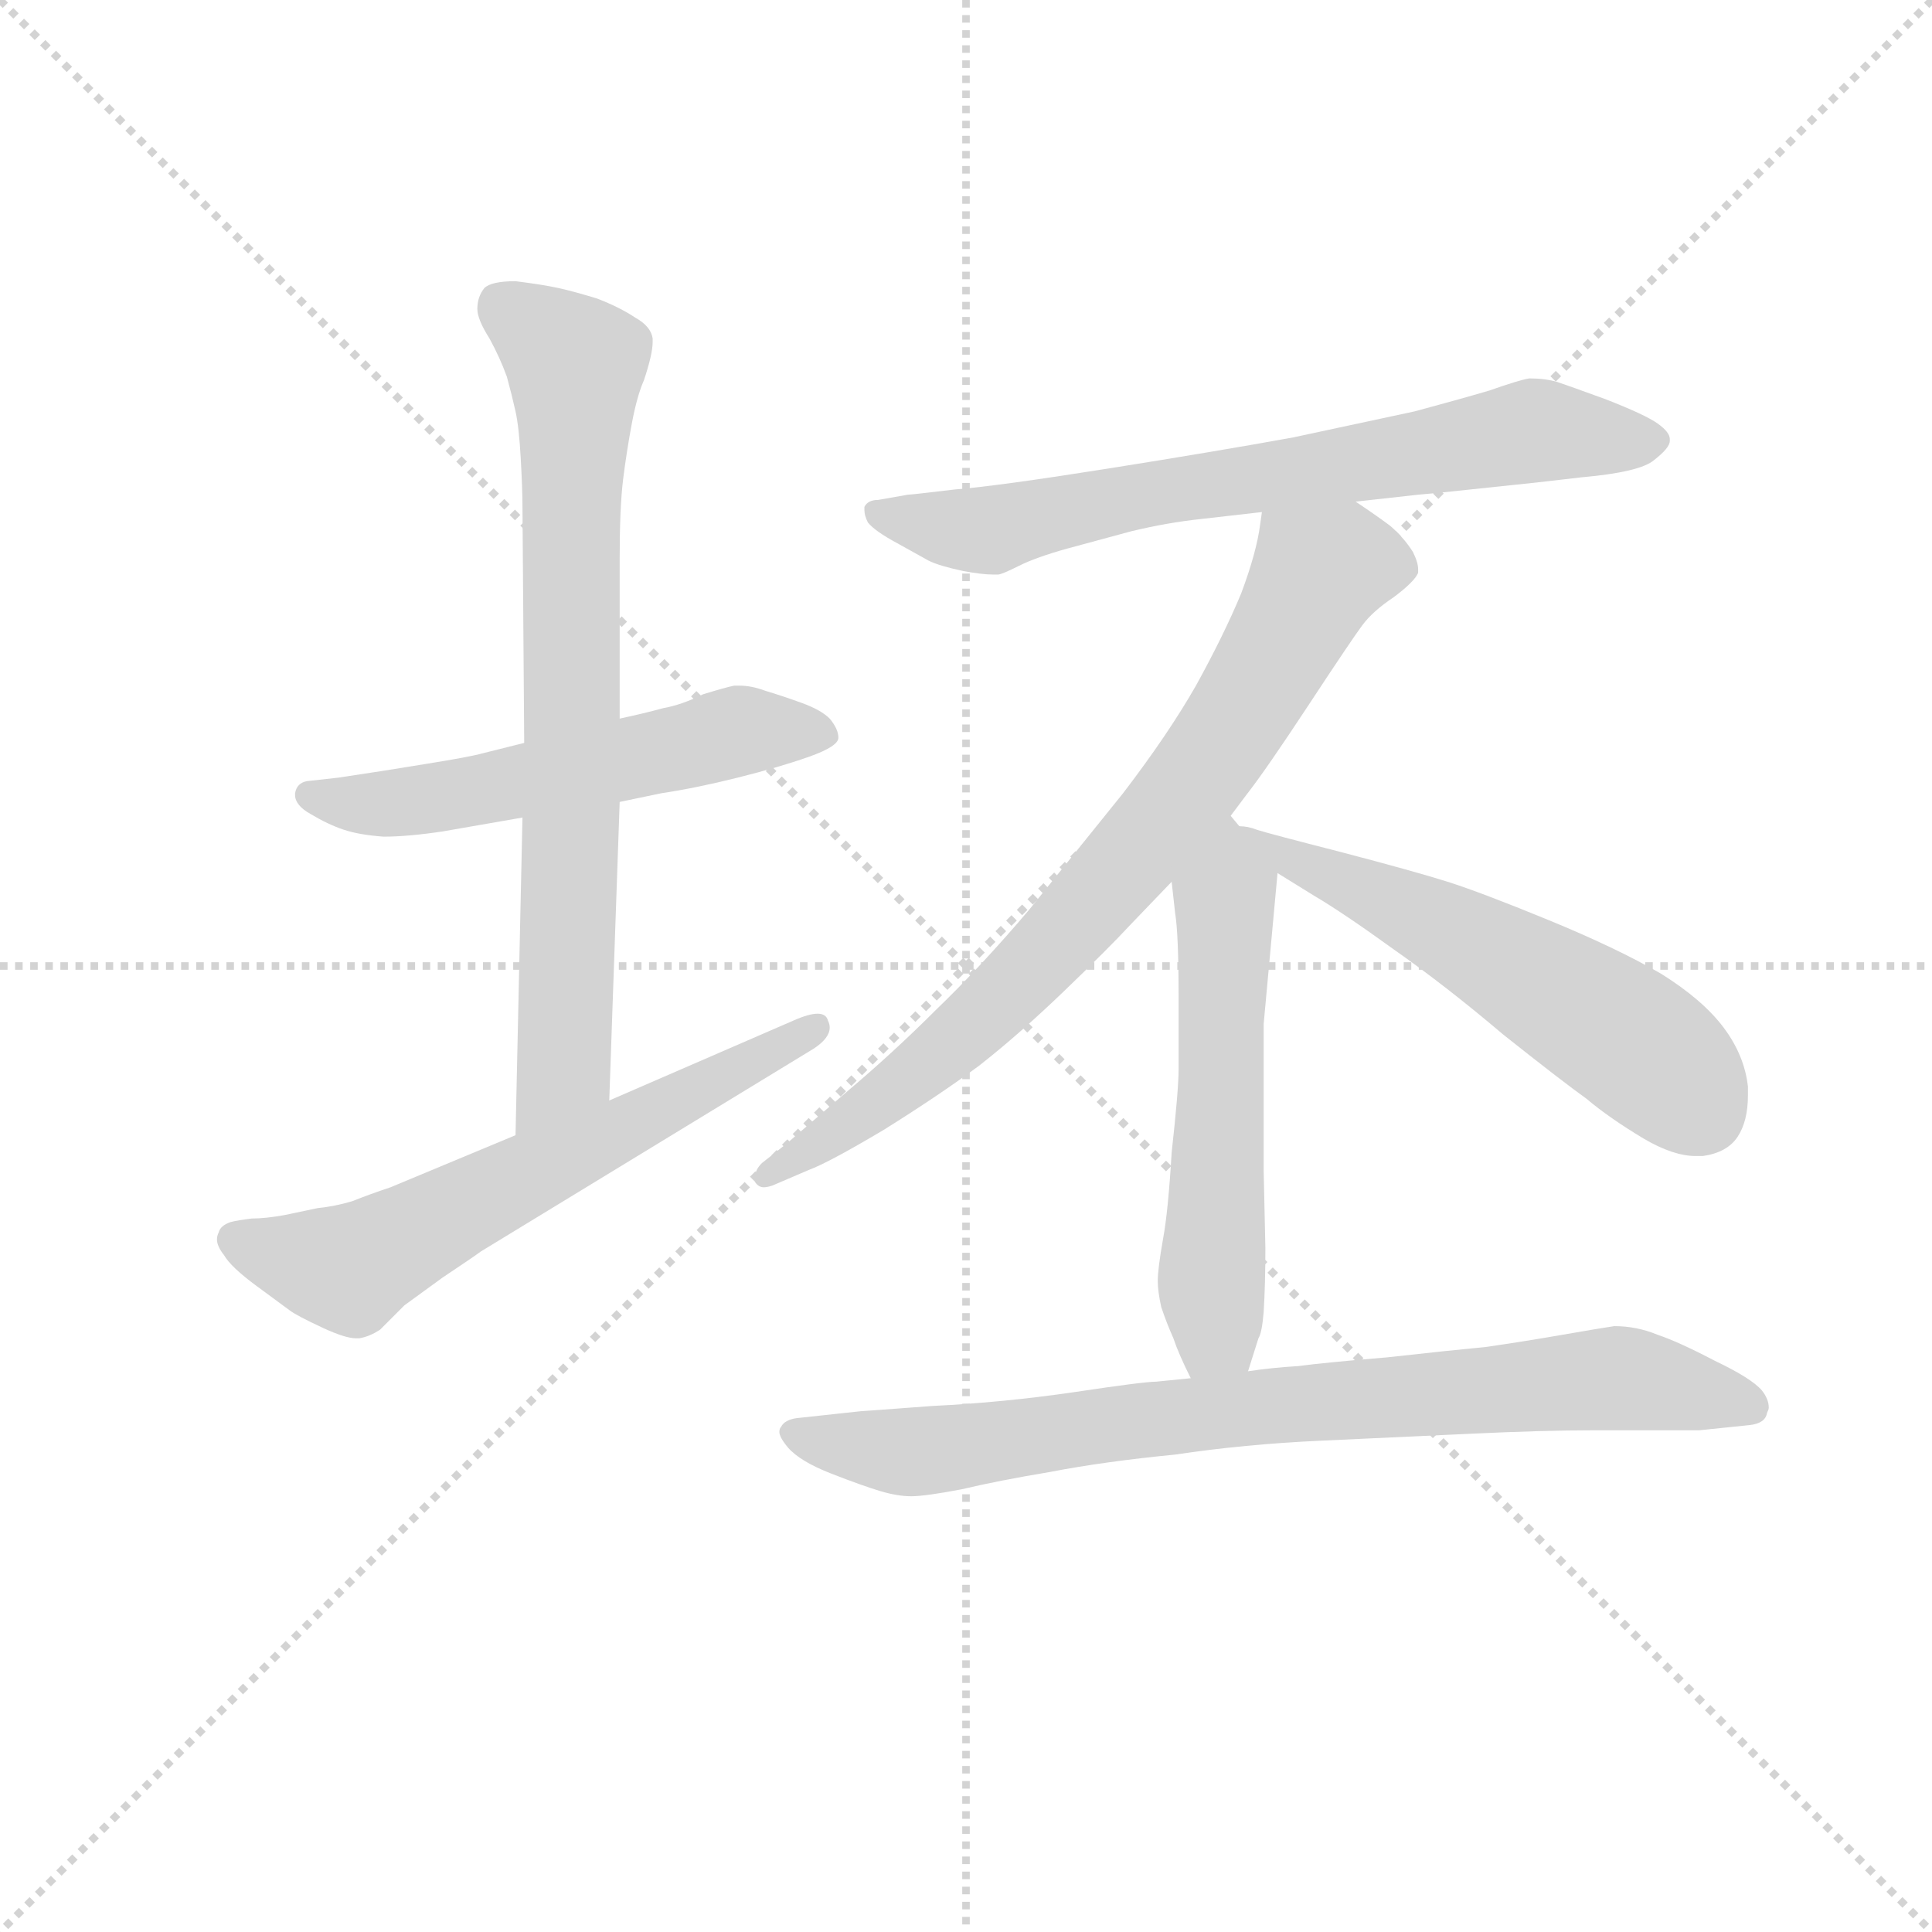 <svg version="1.1" viewBox="0 0 1024 1024" xmlns="http://www.w3.org/2000/svg">
  <g stroke="lightgray" stroke-dasharray="1,1" stroke-width="1" transform="scale(4, 4)">
    <line x1="0" y1="0" x2="256" y2="256"></line>
    <line x1="256" y1="0" x2="0" y2="256"></line>
    <line x1="128" y1="0" x2="128" y2="256"></line>
    <line x1="0" y1="128" x2="256" y2="128"></line>
  </g>
<g transform="scale(0.92, -0.92) translate(60, -900)">
   <style type="text/css">
    @keyframes keyframes0 {
      from {
       stroke: blue;
       stroke-dashoffset: 557;
       stroke-width: 128;
       }
       64% {
       animation-timing-function: step-end;
       stroke: blue;
       stroke-dashoffset: 0;
       stroke-width: 128;
       }
       to {
       stroke: black;
       stroke-width: 1024;
       }
       }
       #make-me-a-hanzi-animation-0 {
         animation: keyframes0 0.703s both;
         animation-delay: 0s;
         animation-timing-function: linear;
       }
    @keyframes keyframes1 {
      from {
       stroke: blue;
       stroke-dashoffset: 755;
       stroke-width: 128;
       }
       71% {
       animation-timing-function: step-end;
       stroke: blue;
       stroke-dashoffset: 0;
       stroke-width: 128;
       }
       to {
       stroke: black;
       stroke-width: 1024;
       }
       }
       #make-me-a-hanzi-animation-1 {
         animation: keyframes1 0.864s both;
         animation-delay: 0.703s;
         animation-timing-function: linear;
       }
    @keyframes keyframes2 {
      from {
       stroke: blue;
       stroke-dashoffset: 626;
       stroke-width: 128;
       }
       67% {
       animation-timing-function: step-end;
       stroke: blue;
       stroke-dashoffset: 0;
       stroke-width: 128;
       }
       to {
       stroke: black;
       stroke-width: 1024;
       }
       }
       #make-me-a-hanzi-animation-2 {
         animation: keyframes2 0.759s both;
         animation-delay: 1.568s;
         animation-timing-function: linear;
       }
    @keyframes keyframes3 {
      from {
       stroke: blue;
       stroke-dashoffset: 711;
       stroke-width: 128;
       }
       70% {
       animation-timing-function: step-end;
       stroke: blue;
       stroke-dashoffset: 0;
       stroke-width: 128;
       }
       to {
       stroke: black;
       stroke-width: 1024;
       }
       }
       #make-me-a-hanzi-animation-3 {
         animation: keyframes3 0.829s both;
         animation-delay: 2.327s;
         animation-timing-function: linear;
       }
    @keyframes keyframes4 {
      from {
       stroke: blue;
       stroke-dashoffset: 787;
       stroke-width: 128;
       }
       72% {
       animation-timing-function: step-end;
       stroke: blue;
       stroke-dashoffset: 0;
       stroke-width: 128;
       }
       to {
       stroke: black;
       stroke-width: 1024;
       }
       }
       #make-me-a-hanzi-animation-4 {
         animation: keyframes4 0.89s both;
         animation-delay: 3.156s;
         animation-timing-function: linear;
       }
    @keyframes keyframes5 {
      from {
       stroke: blue;
       stroke-dashoffset: 565;
       stroke-width: 128;
       }
       65% {
       animation-timing-function: step-end;
       stroke: blue;
       stroke-dashoffset: 0;
       stroke-width: 128;
       }
       to {
       stroke: black;
       stroke-width: 1024;
       }
       }
       #make-me-a-hanzi-animation-5 {
         animation: keyframes5 0.71s both;
         animation-delay: 4.046s;
         animation-timing-function: linear;
       }
    @keyframes keyframes6 {
      from {
       stroke: blue;
       stroke-dashoffset: 565;
       stroke-width: 128;
       }
       65% {
       animation-timing-function: step-end;
       stroke: blue;
       stroke-dashoffset: 0;
       stroke-width: 128;
       }
       to {
       stroke: black;
       stroke-width: 1024;
       }
       }
       #make-me-a-hanzi-animation-6 {
         animation: keyframes6 0.71s both;
         animation-delay: 4.756s;
         animation-timing-function: linear;
       }
    @keyframes keyframes7 {
      from {
       stroke: blue;
       stroke-dashoffset: 812;
       stroke-width: 128;
       }
       73% {
       animation-timing-function: step-end;
       stroke: blue;
       stroke-dashoffset: 0;
       stroke-width: 128;
       }
       to {
       stroke: black;
       stroke-width: 1024;
       }
       }
       #make-me-a-hanzi-animation-7 {
         animation: keyframes7 0.911s both;
         animation-delay: 5.466s;
         animation-timing-function: linear;
       }
</style>
<path d="M 242.0 472.0 L 218.0 466.0 Q 211.0 464.0 186.0 460.0 Q 162.0 456.0 135.0 452.0 L 117.0 450.0 Q 111.0 449.0 110.0 443.0 L 110.0 442.0 Q 110.0 436.0 119.0 431.0 Q 129.0 425.0 138.0 422.0 Q 147.0 419.0 161.0 418.0 Q 175.0 418.0 195.0 421.0 L 241.0 429.0 L 297.0 438.0 L 321.0 443.0 Q 341.0 446.0 365.0 452.0 Q 389.0 458.0 406.0 464.0 Q 423.0 470.0 423.0 475.0 Q 423.0 480.0 418.0 486.0 Q 413.0 491.0 402.0 495.0 Q 391.0 499.0 381.0 502.0 Q 373.0 505.0 366.0 505.0 L 363.0 505.0 Q 358.0 504.0 345.0 500.0 Q 333.0 494.0 322.0 492.0 Q 311.0 489.0 297.0 486.0 L 242.0 472.0 Z" fill="lightgray"></path> 
<path d="M 241.0 429.0 L 237.0 246.0 C 236.0 216.0 290.0 236.0 291.0 266.0 L 297.0 438.0 L 297.0 486.0 L 297.0 578.0 Q 297.0 608.0 299.0 624.0 Q 301.0 640.0 304.0 656.0 Q 307.0 672.0 311.0 681.0 Q 316.0 696.0 316.0 703.0 L 316.0 705.0 Q 315.0 712.0 306.0 717.0 Q 297.0 723.0 284.0 728.0 Q 271.0 732.0 262.0 734.0 Q 253.0 736.0 237.0 738.0 Q 223.0 738.0 219.0 734.0 Q 215.0 729.0 215.0 722.0 Q 215.0 716.0 222.0 705.0 Q 228.0 694.0 232.0 683.0 Q 235.0 672.0 237.0 663.0 Q 239.0 654.0 240.0 636.0 Q 241.0 618.0 241.0 608.0 L 242.0 472.0 L 241.0 429.0 Z" fill="lightgray"></path> 
<path d="M 237.0 246.0 L 165.0 216.0 Q 153.0 212.0 143.0 208.0 Q 133.0 205.0 123.0 204.0 L 104.0 200.0 Q 93.0 198.0 85.0 198.0 Q 77.0 197.0 73.0 196.0 Q 67.0 194.0 66.0 190.0 Q 65.0 188.0 65.0 186.0 Q 65.0 182.0 69.0 177.0 Q 73.0 170.0 88.0 159.0 L 107.0 145.0 Q 111.0 142.0 126.0 135.0 Q 139.0 129.0 145.0 129.0 L 147.0 129.0 Q 153.0 130.0 159.0 134.0 L 173.0 148.0 L 195.0 164.0 Q 213.0 176.0 217.0 179.0 L 409.0 296.0 Q 418.0 302.0 418.0 308.0 Q 418.0 310.0 417.0 312.0 Q 416.0 316.0 411.0 316.0 Q 406.0 316.0 397.0 312.0 L 291.0 266.0 L 237.0 246.0 Z" fill="lightgray"></path> 
<path d="M 721.0 611.0 L 757.0 615.0 L 768.0 616.0 L 825.0 622.0 L 851.0 625.0 Q 885.0 628.0 893.0 635.0 Q 902.0 642.0 902.0 646.0 L 902.0 647.0 Q 902.0 651.0 895.0 656.0 Q 888.0 661.0 865.0 670.0 Q 843.0 678.0 837.0 680.0 Q 830.0 682.0 821.0 682.0 Q 815.0 681.0 798.0 675.0 Q 781.0 670.0 755.0 663.0 L 685.0 648.0 Q 641.0 640.0 578.0 630.0 Q 515.0 620.0 490.0 618.0 Q 465.0 615.0 463.0 615.0 L 446.0 612.0 Q 440.0 612.0 438.0 608.0 L 438.0 606.0 Q 438.0 603.0 440.0 599.0 Q 444.0 594.0 457.0 587.0 L 475.0 577.0 Q 481.0 574.0 495.0 571.0 Q 506.0 569.0 512.0 569.0 L 515.0 569.0 Q 517.0 569.0 527.0 574.0 Q 537.0 579.0 555.0 584.0 L 592.0 594.0 Q 613.0 599.0 632.0 601.0 L 667.0 605.0 L 721.0 611.0 Z" fill="lightgray"></path> 
<path d="M 649.0 430.0 L 658.0 442.0 Q 669.0 456.0 694.0 494.0 Q 719.0 532.0 725.0 540.0 Q 731.0 548.0 743.0 556.0 Q 755.0 565.0 757.0 570.0 L 757.0 572.0 Q 757.0 576.0 754.0 582.0 Q 749.0 590.0 741.0 597.0 Q 733.0 603.0 721.0 611.0 C 696.0 628.0 672.0 635.0 667.0 605.0 L 666.0 598.0 Q 664.0 582.0 655.0 558.0 Q 645.0 534.0 629.0 505.0 Q 613.0 477.0 587.0 443.0 L 533.0 376.0 Q 505.0 343.0 479.0 318.0 Q 455.0 294.0 429.0 272.0 L 393.0 241.0 L 379.0 230.0 Q 375.0 226.0 375.0 222.0 L 375.0 219.0 Q 377.0 216.0 380.0 216.0 Q 382.0 216.0 385.0 217.0 L 406.0 226.0 Q 417.0 230.0 449.0 249.0 Q 481.0 269.0 504.0 286.0 Q 527.0 304.0 553.0 329.0 Q 579.0 354.0 591.0 367.0 L 615.0 392.0 L 649.0 430.0 Z" fill="lightgray"></path> 
<path d="M 615.0 392.0 L 617.0 374.0 Q 619.0 362.0 619.0 326.0 L 619.0 284.0 Q 619.0 272.0 615.0 236.0 Q 613.0 202.0 610.0 186.0 Q 607.0 169.0 607.0 162.0 Q 607.0 156.0 609.0 147.0 Q 612.0 138.0 616.0 129.0 Q 619.0 120.0 626.0 106.0 C 639.0 79.0 650.0 81.0 659.0 110.0 L 665.0 129.0 Q 667.0 132.0 668.0 144.0 Q 669.0 160.0 669.0 181.0 L 668.0 226.0 L 668.0 310.0 L 676.0 397.0 C 677.0 411.0 677.0 411.0 654.0 424.0 L 649.0 430.0 C 630.0 453.0 612.0 422.0 615.0 392.0 Z" fill="lightgray"></path> 
<path d="M 676.0 397.0 L 697.0 384.0 Q 714.0 374.0 743.0 353.0 Q 773.0 332.0 806.0 304.0 Q 840.0 277.0 854.0 267.0 Q 867.0 256.0 887.0 244.0 Q 904.0 234.0 917.0 234.0 L 921.0 234.0 Q 935.0 236.0 941.0 245.0 Q 947.0 254.0 947.0 269.0 L 947.0 274.0 Q 945.0 292.0 933.0 308.0 Q 921.0 324.0 897.0 339.0 Q 871.0 354.0 832.0 370.0 Q 793.0 386.0 774.0 392.0 Q 755.0 398.0 713.0 409.0 Q 670.0 420.0 664.0 422.0 Q 659.0 424.0 654.0 424.0 C 625.0 430.0 650.0 413.0 676.0 397.0 Z" fill="lightgray"></path> 
<path d="M 626.0 106.0 L 606.0 104.0 Q 599.0 104.0 559.0 98.0 Q 518.0 92.0 477.0 90.0 Q 437.0 87.0 436.0 87.0 L 399.0 83.0 Q 392.0 82.0 390.0 78.0 Q 389.0 77.0 389.0 75.0 Q 389.0 72.0 394.0 66.0 Q 401.0 58.0 419.0 51.0 Q 437.0 44.0 447.0 41.0 Q 457.0 38.0 465.0 38.0 Q 473.0 38.0 494.0 42.0 Q 515.0 47.0 545.0 52.0 Q 576.0 58.0 617.0 62.0 Q 657.0 68.0 701.0 70.0 L 787.0 74.0 Q 829.0 76.0 859.0 76.0 L 919.0 76.0 L 948.0 79.0 Q 957.0 80.0 958.0 86.0 Q 959.0 88.0 959.0 89.0 Q 959.0 94.0 955.0 99.0 Q 949.0 106.0 928.0 116.0 Q 907.0 127.0 895.0 131.0 Q 883.0 136.0 870.0 136.0 Q 863.0 135.0 840.0 131.0 Q 817.0 127.0 796.0 124.0 Q 775.0 122.0 739.0 118.0 Q 703.0 115.0 688.0 113.0 Q 672.0 112.0 659.0 110.0 L 626.0 106.0 Z" fill="lightgray"></path> 
      <clipPath id="make-me-a-hanzi-clip-0">
      <path d="M 242.0 472.0 L 218.0 466.0 Q 211.0 464.0 186.0 460.0 Q 162.0 456.0 135.0 452.0 L 117.0 450.0 Q 111.0 449.0 110.0 443.0 L 110.0 442.0 Q 110.0 436.0 119.0 431.0 Q 129.0 425.0 138.0 422.0 Q 147.0 419.0 161.0 418.0 Q 175.0 418.0 195.0 421.0 L 241.0 429.0 L 297.0 438.0 L 321.0 443.0 Q 341.0 446.0 365.0 452.0 Q 389.0 458.0 406.0 464.0 Q 423.0 470.0 423.0 475.0 Q 423.0 480.0 418.0 486.0 Q 413.0 491.0 402.0 495.0 Q 391.0 499.0 381.0 502.0 Q 373.0 505.0 366.0 505.0 L 363.0 505.0 Q 358.0 504.0 345.0 500.0 Q 333.0 494.0 322.0 492.0 Q 311.0 489.0 297.0 486.0 L 242.0 472.0 Z" fill="lightgray"></path>
      </clipPath>
      <path clip-path="url(#make-me-a-hanzi-clip-0)" d="M 118.0 443.0 L 165.0 437.0 L 365.0 479.0 L 414.0 478.0 " fill="none" id="make-me-a-hanzi-animation-0" stroke-dasharray="429 858" stroke-linecap="round"></path>

      <clipPath id="make-me-a-hanzi-clip-1">
      <path d="M 241.0 429.0 L 237.0 246.0 C 236.0 216.0 290.0 236.0 291.0 266.0 L 297.0 438.0 L 297.0 486.0 L 297.0 578.0 Q 297.0 608.0 299.0 624.0 Q 301.0 640.0 304.0 656.0 Q 307.0 672.0 311.0 681.0 Q 316.0 696.0 316.0 703.0 L 316.0 705.0 Q 315.0 712.0 306.0 717.0 Q 297.0 723.0 284.0 728.0 Q 271.0 732.0 262.0 734.0 Q 253.0 736.0 237.0 738.0 Q 223.0 738.0 219.0 734.0 Q 215.0 729.0 215.0 722.0 Q 215.0 716.0 222.0 705.0 Q 228.0 694.0 232.0 683.0 Q 235.0 672.0 237.0 663.0 Q 239.0 654.0 240.0 636.0 Q 241.0 618.0 241.0 608.0 L 242.0 472.0 L 241.0 429.0 Z" fill="lightgray"></path>
      </clipPath>
      <path clip-path="url(#make-me-a-hanzi-clip-1)" d="M 227.0 725.0 L 272.0 688.0 L 265.0 290.0 L 242.0 254.0 " fill="none" id="make-me-a-hanzi-animation-1" stroke-dasharray="627 1254" stroke-linecap="round"></path>

      <clipPath id="make-me-a-hanzi-clip-2">
      <path d="M 237.0 246.0 L 165.0 216.0 Q 153.0 212.0 143.0 208.0 Q 133.0 205.0 123.0 204.0 L 104.0 200.0 Q 93.0 198.0 85.0 198.0 Q 77.0 197.0 73.0 196.0 Q 67.0 194.0 66.0 190.0 Q 65.0 188.0 65.0 186.0 Q 65.0 182.0 69.0 177.0 Q 73.0 170.0 88.0 159.0 L 107.0 145.0 Q 111.0 142.0 126.0 135.0 Q 139.0 129.0 145.0 129.0 L 147.0 129.0 Q 153.0 130.0 159.0 134.0 L 173.0 148.0 L 195.0 164.0 Q 213.0 176.0 217.0 179.0 L 409.0 296.0 Q 418.0 302.0 418.0 308.0 Q 418.0 310.0 417.0 312.0 Q 416.0 316.0 411.0 316.0 Q 406.0 316.0 397.0 312.0 L 291.0 266.0 L 237.0 246.0 Z" fill="lightgray"></path>
      </clipPath>
      <path clip-path="url(#make-me-a-hanzi-clip-2)" d="M 76.0 185.0 L 141.0 169.0 L 410.0 308.0 " fill="none" id="make-me-a-hanzi-animation-2" stroke-dasharray="498 996" stroke-linecap="round"></path>

      <clipPath id="make-me-a-hanzi-clip-3">
      <path d="M 721.0 611.0 L 757.0 615.0 L 768.0 616.0 L 825.0 622.0 L 851.0 625.0 Q 885.0 628.0 893.0 635.0 Q 902.0 642.0 902.0 646.0 L 902.0 647.0 Q 902.0 651.0 895.0 656.0 Q 888.0 661.0 865.0 670.0 Q 843.0 678.0 837.0 680.0 Q 830.0 682.0 821.0 682.0 Q 815.0 681.0 798.0 675.0 Q 781.0 670.0 755.0 663.0 L 685.0 648.0 Q 641.0 640.0 578.0 630.0 Q 515.0 620.0 490.0 618.0 Q 465.0 615.0 463.0 615.0 L 446.0 612.0 Q 440.0 612.0 438.0 608.0 L 438.0 606.0 Q 438.0 603.0 440.0 599.0 Q 444.0 594.0 457.0 587.0 L 475.0 577.0 Q 481.0 574.0 495.0 571.0 Q 506.0 569.0 512.0 569.0 L 515.0 569.0 Q 517.0 569.0 527.0 574.0 Q 537.0 579.0 555.0 584.0 L 592.0 594.0 Q 613.0 599.0 632.0 601.0 L 667.0 605.0 L 721.0 611.0 Z" fill="lightgray"></path>
      </clipPath>
      <path clip-path="url(#make-me-a-hanzi-clip-3)" d="M 444.0 607.0 L 504.0 594.0 L 590.0 614.0 L 824.0 652.0 L 892.0 647.0 " fill="none" id="make-me-a-hanzi-animation-3" stroke-dasharray="583 1166" stroke-linecap="round"></path>

      <clipPath id="make-me-a-hanzi-clip-4">
      <path d="M 649.0 430.0 L 658.0 442.0 Q 669.0 456.0 694.0 494.0 Q 719.0 532.0 725.0 540.0 Q 731.0 548.0 743.0 556.0 Q 755.0 565.0 757.0 570.0 L 757.0 572.0 Q 757.0 576.0 754.0 582.0 Q 749.0 590.0 741.0 597.0 Q 733.0 603.0 721.0 611.0 C 696.0 628.0 672.0 635.0 667.0 605.0 L 666.0 598.0 Q 664.0 582.0 655.0 558.0 Q 645.0 534.0 629.0 505.0 Q 613.0 477.0 587.0 443.0 L 533.0 376.0 Q 505.0 343.0 479.0 318.0 Q 455.0 294.0 429.0 272.0 L 393.0 241.0 L 379.0 230.0 Q 375.0 226.0 375.0 222.0 L 375.0 219.0 Q 377.0 216.0 380.0 216.0 Q 382.0 216.0 385.0 217.0 L 406.0 226.0 Q 417.0 230.0 449.0 249.0 Q 481.0 269.0 504.0 286.0 Q 527.0 304.0 553.0 329.0 Q 579.0 354.0 591.0 367.0 L 615.0 392.0 L 649.0 430.0 Z" fill="lightgray"></path>
      </clipPath>
      <path clip-path="url(#make-me-a-hanzi-clip-4)" d="M 749.0 571.0 L 712.0 576.0 L 699.0 569.0 L 631.0 453.0 L 543.0 351.0 L 477.0 290.0 L 379.0 221.0 " fill="none" id="make-me-a-hanzi-animation-4" stroke-dasharray="659 1318" stroke-linecap="round"></path>

      <clipPath id="make-me-a-hanzi-clip-5">
      <path d="M 615.0 392.0 L 617.0 374.0 Q 619.0 362.0 619.0 326.0 L 619.0 284.0 Q 619.0 272.0 615.0 236.0 Q 613.0 202.0 610.0 186.0 Q 607.0 169.0 607.0 162.0 Q 607.0 156.0 609.0 147.0 Q 612.0 138.0 616.0 129.0 Q 619.0 120.0 626.0 106.0 C 639.0 79.0 650.0 81.0 659.0 110.0 L 665.0 129.0 Q 667.0 132.0 668.0 144.0 Q 669.0 160.0 669.0 181.0 L 668.0 226.0 L 668.0 310.0 L 676.0 397.0 C 677.0 411.0 677.0 411.0 654.0 424.0 L 649.0 430.0 C 630.0 453.0 612.0 422.0 615.0 392.0 Z" fill="lightgray"></path>
      </clipPath>
      <path clip-path="url(#make-me-a-hanzi-clip-5)" d="M 647.0 423.0 L 641.0 142.0 L 630.0 116.0 " fill="none" id="make-me-a-hanzi-animation-5" stroke-dasharray="437 874" stroke-linecap="round"></path>

      <clipPath id="make-me-a-hanzi-clip-6">
      <path d="M 676.0 397.0 L 697.0 384.0 Q 714.0 374.0 743.0 353.0 Q 773.0 332.0 806.0 304.0 Q 840.0 277.0 854.0 267.0 Q 867.0 256.0 887.0 244.0 Q 904.0 234.0 917.0 234.0 L 921.0 234.0 Q 935.0 236.0 941.0 245.0 Q 947.0 254.0 947.0 269.0 L 947.0 274.0 Q 945.0 292.0 933.0 308.0 Q 921.0 324.0 897.0 339.0 Q 871.0 354.0 832.0 370.0 Q 793.0 386.0 774.0 392.0 Q 755.0 398.0 713.0 409.0 Q 670.0 420.0 664.0 422.0 Q 659.0 424.0 654.0 424.0 C 625.0 430.0 650.0 413.0 676.0 397.0 Z" fill="lightgray"></path>
      </clipPath>
      <path clip-path="url(#make-me-a-hanzi-clip-6)" d="M 658.0 420.0 L 811.0 344.0 L 881.0 300.0 L 920.0 260.0 " fill="none" id="make-me-a-hanzi-animation-6" stroke-dasharray="437 874" stroke-linecap="round"></path>

      <clipPath id="make-me-a-hanzi-clip-7">
      <path d="M 626.0 106.0 L 606.0 104.0 Q 599.0 104.0 559.0 98.0 Q 518.0 92.0 477.0 90.0 Q 437.0 87.0 436.0 87.0 L 399.0 83.0 Q 392.0 82.0 390.0 78.0 Q 389.0 77.0 389.0 75.0 Q 389.0 72.0 394.0 66.0 Q 401.0 58.0 419.0 51.0 Q 437.0 44.0 447.0 41.0 Q 457.0 38.0 465.0 38.0 Q 473.0 38.0 494.0 42.0 Q 515.0 47.0 545.0 52.0 Q 576.0 58.0 617.0 62.0 Q 657.0 68.0 701.0 70.0 L 787.0 74.0 Q 829.0 76.0 859.0 76.0 L 919.0 76.0 L 948.0 79.0 Q 957.0 80.0 958.0 86.0 Q 959.0 88.0 959.0 89.0 Q 959.0 94.0 955.0 99.0 Q 949.0 106.0 928.0 116.0 Q 907.0 127.0 895.0 131.0 Q 883.0 136.0 870.0 136.0 Q 863.0 135.0 840.0 131.0 Q 817.0 127.0 796.0 124.0 Q 775.0 122.0 739.0 118.0 Q 703.0 115.0 688.0 113.0 Q 672.0 112.0 659.0 110.0 L 626.0 106.0 Z" fill="lightgray"></path>
      </clipPath>
      <path clip-path="url(#make-me-a-hanzi-clip-7)" d="M 398.0 74.0 L 481.0 64.0 L 656.0 89.0 L 874.0 106.0 L 949.0 91.0 " fill="none" id="make-me-a-hanzi-animation-7" stroke-dasharray="684 1368" stroke-linecap="round"></path>

</g>
</svg>
